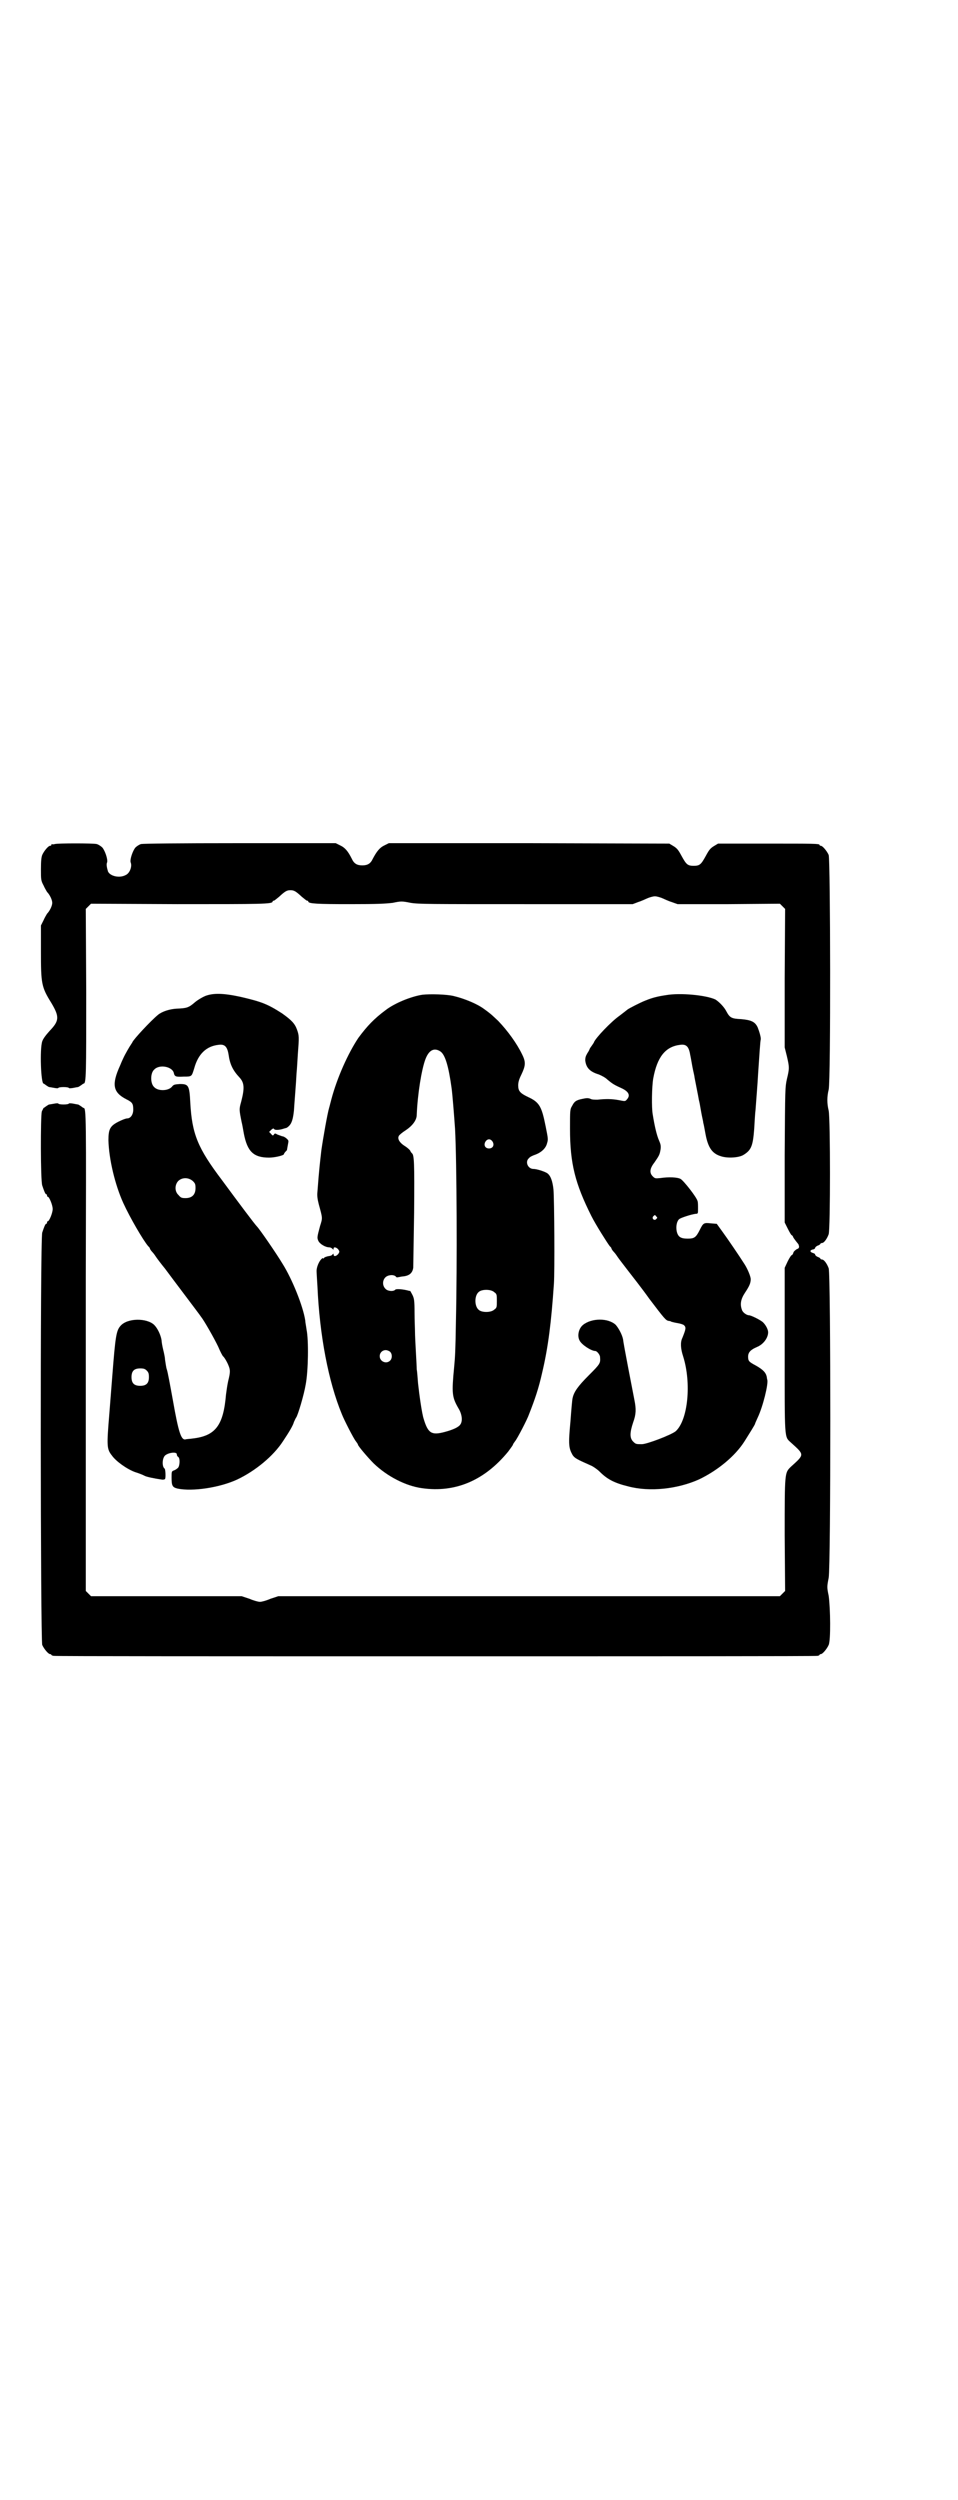 <?xml version="1.0" standalone="no"?>
<!DOCTYPE svg PUBLIC "-//W3C//DTD SVG 20010904//EN"
 "http://www.w3.org/TR/2001/REC-SVG-20010904/DTD/svg10.dtd">
<svg version="1.0" xmlns="http://www.w3.org/2000/svg"
 width="1100pt" height="2870pt" viewBox="0 0 1100 2870"
 preserveAspectRatio="xMidYMid meet">
<g transform="translate(0,2870) scale(0.5,-0.5)"
fill="#000000" stroke="none">
<path d="M126 3802 c-3 -1 -6 -1 -7 0 0 0 -1 0 -1 -2 0 -1 -1 -2 -3 -2 -4 0
-14 -12 -18 -21 -2 -5 -3 -14 -3 -33 0 -23 0 -26 6 -37 3 -7 7 -13 8 -15 6 -6
12 -18 12 -25 0 -7 -6 -19 -12 -25 -1 -2 -5 -8 -8 -15 l-6 -12 0 -58 c0 -76 1
-83 24 -120 19 -32 18 -41 -4 -64 -9 -10 -15 -18 -17 -24 -6 -18 -3 -97 3 -97
1 0 3 -2 6 -4 3 -2 6 -4 7 -4 1 0 6 -1 12 -2 5 -1 9 -1 9 0 0 1 5 2 12 2 7 0
12 -1 12 -2 0 -1 4 -1 10 0 5 1 10 2 11 2 1 0 4 2 7 4 3 2 5 4 6 4 6 0 6 20 6
209 l-1 192 6 6 6 6 198 -1 c195 0 219 0 219 6 0 1 1 2 3 2 1 0 6 4 12 9 14
13 18 15 26 15 8 0 12 -2 26 -15 6 -5 11 -9 12 -9 2 0 3 -1 3 -2 0 -5 21 -6
95 -6 65 0 82 1 99 3 19 4 21 4 41 0 18 -3 42 -3 265 -3 l245 0 13 5 c7 2 17
7 22 9 5 2 12 4 16 4 4 0 11 -2 16 -4 5 -2 15 -7 22 -9 l14 -5 117 0 118 1 6
-6 6 -6 -1 -159 0 -159 5 -20 c6 -26 6 -28 0 -53 -4 -19 -4 -19 -5 -174 l0
-155 7 -14 c4 -8 8 -15 9 -15 1 0 2 -2 3 -3 0 -2 4 -7 7 -11 3 -4 6 -7 6 -8 0
-1 1 -3 1 -4 0 -3 -1 -5 -5 -6 -3 -2 -7 -5 -8 -8 -1 -4 -3 -6 -4 -6 -1 0 -5
-6 -9 -14 l-7 -15 0 -186 c0 -211 -1 -201 14 -215 32 -29 32 -27 0 -56 -14
-14 -14 -12 -14 -157 l1 -128 -6 -6 -6 -6 -576 0 -576 0 -18 -6 c-9 -4 -20 -7
-24 -7 -4 0 -15 3 -24 7 l-18 6 -173 0 -173 0 -6 6 -6 6 0 149 c0 82 0 161 0
175 0 14 0 193 0 397 1 371 1 388 -5 388 -1 0 -3 2 -6 4 -3 2 -6 4 -7 4 -1 0
-6 1 -11 2 -6 1 -10 1 -10 0 0 -1 -5 -2 -12 -2 -7 0 -12 1 -12 2 0 1 -4 1 -9
0 -6 -1 -11 -2 -12 -2 -1 0 -4 -2 -7 -4 -3 -2 -5 -4 -6 -4 0 0 -2 -4 -4 -8 -3
-12 -3 -158 1 -170 4 -12 7 -20 9 -20 1 0 2 -1 2 -3 0 -2 1 -3 2 -3 3 0 11
-19 11 -28 0 -9 -8 -28 -11 -28 -1 0 -2 -1 -2 -3 0 -2 -1 -3 -2 -3 -2 0 -5 -8
-9 -20 -5 -15 -4 -936 0 -947 4 -9 14 -21 18 -21 2 0 3 -1 3 -2 0 0 2 -2 6 -2
3 -1 397 -1 876 -1 479 0 873 0 877 1 3 0 5 2 5 2 0 1 1 2 3 2 4 0 14 12 18
21 5 11 4 84 0 113 -4 19 -4 21 0 41 5 29 5 697 0 711 -4 11 -11 20 -15 20 -2
0 -4 1 -4 2 0 1 -3 3 -6 4 -3 1 -6 4 -6 5 0 2 -2 3 -5 4 -7 2 -8 6 -1 8 3 0 6
2 6 4 0 1 3 4 6 5 3 1 6 3 6 4 0 1 2 2 4 2 4 0 11 9 15 20 4 13 4 264 0 284
-4 16 -4 32 0 48 5 21 4 528 0 539 -4 9 -14 21 -18 21 -2 0 -3 1 -3 2 0 3 -13
3 -122 3 l-111 0 -10 -6 c-8 -5 -11 -9 -18 -22 -11 -20 -14 -23 -28 -23 -14 0
-17 3 -28 23 -7 13 -10 17 -18 22 l-10 6 -322 1 -322 0 -10 -5 c-11 -5 -18
-14 -27 -31 -5 -11 -12 -15 -24 -15 -12 0 -19 4 -24 15 -9 18 -16 26 -27 31
l-10 5 -220 0 c-143 0 -222 -1 -227 -2 -4 -1 -10 -5 -13 -8 -6 -7 -13 -27 -11
-34 4 -9 -2 -25 -11 -29 -14 -8 -36 -3 -41 8 -3 10 -4 17 -2 21 2 7 -5 27 -11
34 -3 3 -9 7 -13 8 -8 2 -89 2 -96 0z"/>
<path d="M471 3453 c-7 -3 -17 -9 -23 -14 -15 -13 -19 -14 -43 -15 -15 -1 -32
-6 -42 -14 -17 -14 -56 -56 -59 -63 0 -1 -2 -3 -3 -5 -3 -4 -14 -23 -18 -32
-2 -4 -5 -11 -7 -16 -20 -44 -17 -62 14 -78 14 -7 16 -10 16 -24 0 -11 -6 -20
-14 -20 -3 0 -11 -3 -19 -7 -20 -10 -24 -17 -24 -43 1 -43 15 -102 34 -144 16
-35 46 -86 57 -99 2 -2 4 -4 4 -5 0 -1 2 -5 6 -9 3 -3 7 -9 9 -12 2 -3 11 -15
20 -26 8 -11 30 -40 48 -64 18 -24 34 -45 35 -47 6 -7 30 -49 39 -68 5 -12 10
-21 11 -22 3 -2 10 -14 13 -22 4 -10 4 -15 -1 -35 -2 -9 -4 -23 -5 -31 -6 -71
-24 -95 -77 -101 -6 -1 -13 -1 -16 -2 -10 -2 -16 16 -29 90 -6 33 -12 66 -14
71 -1 2 -3 15 -4 22 0 4 -2 14 -4 22 -2 8 -4 19 -4 23 -2 12 -9 27 -17 35 -17
16 -61 16 -77 -2 -10 -11 -12 -24 -19 -114 -1 -13 -4 -52 -7 -89 -6 -73 -6
-80 6 -95 9 -13 34 -31 53 -38 10 -3 19 -7 21 -8 4 -3 25 -7 39 -9 5 -1 8 0 9
1 2 3 1 23 -1 24 -6 4 -6 23 1 30 8 7 27 9 27 3 0 -2 1 -5 3 -6 5 -3 4 -20 0
-25 -2 -2 -6 -5 -9 -6 -6 -2 -6 -3 -6 -16 0 -20 2 -23 14 -26 34 -7 96 2 137
21 42 20 83 54 105 88 14 21 23 36 25 44 2 4 4 9 5 10 4 5 18 52 22 76 6 31 7
102 2 126 -1 8 -3 17 -3 21 -5 33 -30 95 -52 130 -15 25 -53 80 -59 86 -5 5
-41 53 -80 106 -56 74 -69 106 -73 178 -2 40 -4 43 -24 43 -12 -1 -14 -1 -18
-6 -8 -10 -32 -11 -41 -1 -9 8 -9 32 0 40 12 13 41 7 45 -7 2 -9 4 -10 23 -9
19 0 18 0 24 19 9 33 28 51 56 54 14 2 20 -4 23 -23 3 -22 10 -36 25 -52 11
-12 12 -24 4 -55 -5 -18 -5 -18 1 -48 1 -3 3 -15 5 -26 8 -41 22 -55 58 -55
13 0 34 5 34 8 0 1 2 4 4 6 2 2 4 4 3 4 0 0 1 5 2 11 2 10 2 10 -2 14 -3 3 -8
6 -11 6 -3 1 -8 3 -11 4 -5 3 -6 3 -8 0 -2 -3 -3 -3 -7 2 l-4 4 5 5 c4 3 5 4
7 1 2 -2 12 -2 23 2 1 0 3 1 4 1 1 0 4 2 7 5 6 6 9 16 11 35 1 17 5 64 6 86 1
9 2 29 3 44 3 39 3 42 -2 56 -5 14 -13 22 -34 37 -34 22 -48 27 -95 38 -41 9
-64 9 -82 2z m-28 -425 c5 -5 6 -7 6 -16 0 -15 -8 -23 -23 -23 -9 0 -11 1 -16
7 -9 8 -9 23 -1 32 9 9 24 9 34 0z m-106 -435 c4 -4 5 -7 5 -15 0 -14 -6 -20
-20 -20 -14 0 -20 6 -20 20 0 14 6 20 20 20 8 0 11 -1 15 -5z"/>
<path d="M970 3456 c-26 -4 -63 -19 -84 -35 -27 -20 -43 -37 -63 -64 -24 -36
-49 -92 -62 -141 -2 -7 -4 -16 -5 -19 -4 -13 -14 -70 -18 -98 -3 -27 -5 -41
-9 -95 -1 -10 0 -17 3 -29 9 -33 9 -31 3 -50 -7 -26 -7 -27 -4 -34 3 -7 16
-15 25 -15 2 0 5 -1 7 -3 3 -3 3 -3 3 0 0 5 7 3 11 -2 3 -5 3 -5 0 -10 -5 -6
-11 -7 -11 -1 0 2 0 2 -2 0 -1 -1 -3 -3 -4 -3 -2 -1 -6 -1 -9 -2 -3 -1 -7 -2
-7 -4 -1 -1 -2 -1 -2 0 0 1 -2 0 -4 -2 -6 -6 -11 -19 -11 -27 0 -4 1 -20 2
-36 5 -112 25 -218 56 -293 5 -13 27 -56 32 -62 3 -4 5 -7 5 -8 0 -3 23 -30
36 -43 31 -30 74 -52 111 -57 77 -11 144 18 198 84 6 8 11 15 11 16 0 1 2 4 5
8 5 6 28 50 32 62 13 33 22 59 30 95 14 59 21 116 27 204 2 28 1 192 -1 217
-2 18 -6 31 -14 37 -6 4 -24 10 -32 10 -13 0 -20 17 -10 25 2 3 9 6 15 8 13 5
23 14 26 25 3 10 3 10 -3 40 -9 45 -14 55 -40 67 -19 9 -23 14 -23 27 0 7 2
14 7 24 10 21 11 29 2 47 -12 25 -33 54 -55 77 -12 11 -14 14 -32 27 -16 12
-45 24 -70 30 -16 4 -54 5 -72 3z m41 -130 c11 -7 19 -33 26 -84 2 -14 6 -65
8 -94 4 -75 5 -313 2 -442 -1 -68 -2 -83 -4 -104 -6 -62 -5 -70 10 -96 8 -13
10 -29 4 -37 -4 -6 -17 -12 -36 -17 -30 -8 -38 -3 -48 30 -4 12 -10 54 -13 82
-1 13 -2 27 -3 32 0 5 -1 23 -2 41 -1 18 -2 38 -2 45 0 7 -1 27 -1 44 0 28 -1
33 -5 41 -2 4 -5 9 -5 9 -1 0 -2 0 -2 0 -14 4 -29 5 -32 3 -4 -5 -18 -4 -23 2
-7 7 -7 19 0 26 6 6 19 7 24 2 1 -2 3 -2 3 -2 1 0 6 1 11 2 16 1 24 7 26 20 0
3 1 61 2 127 1 117 0 132 -5 136 -1 1 -3 3 -4 6 -2 3 -8 8 -13 11 -11 7 -17
16 -13 23 1 2 8 8 16 13 15 10 25 23 25 35 2 48 11 104 20 128 8 21 20 27 34
18z m120 -207 c5 -8 1 -16 -8 -16 -9 0 -13 8 -8 16 2 3 5 5 8 5 3 0 6 -2 8 -5z
m4 -346 c6 -4 6 -6 6 -20 0 -14 0 -16 -6 -20 -7 -7 -28 -7 -35 -1 -11 8 -11
34 0 42 7 6 28 6 35 -1z m-239 -137 c5 -5 5 -15 0 -20 -9 -9 -24 -2 -24 10 0
8 6 14 14 14 3 0 8 -2 10 -4z"/>
<path d="M1529 3455 c-20 -3 -31 -6 -46 -12 -13 -5 -38 -18 -42 -21 -1 -1 -9
-7 -18 -14 -20 -14 -55 -51 -59 -61 0 -1 -3 -5 -5 -8 -3 -4 -5 -7 -5 -8 0 0
-2 -5 -5 -9 -4 -7 -5 -10 -5 -17 2 -17 11 -26 31 -32 7 -3 15 -7 20 -12 10 -8
13 -11 31 -19 18 -8 22 -17 14 -26 -4 -5 -4 -5 -19 -2 -16 3 -30 3 -49 1 -6 0
-13 0 -16 2 -5 2 -9 2 -18 0 -15 -3 -19 -6 -24 -16 -5 -8 -5 -10 -5 -53 0 -80
12 -126 49 -200 10 -20 36 -61 42 -69 2 -2 4 -4 4 -5 0 -1 2 -5 6 -9 3 -3 7
-9 9 -12 2 -3 12 -16 22 -29 10 -13 33 -42 50 -66 35 -46 38 -50 45 -51 2 0 5
-1 6 -2 1 0 7 -2 14 -3 6 -1 13 -3 15 -5 5 -5 4 -9 -4 -29 -5 -10 -4 -25 2
-43 19 -61 11 -145 -17 -171 -9 -8 -66 -30 -78 -30 -13 0 -14 0 -20 6 -8 8 -8
20 0 44 7 19 7 31 3 51 -4 21 -26 133 -26 139 -2 11 -10 26 -17 34 -17 16 -55
16 -75 0 -10 -8 -14 -25 -8 -36 5 -10 27 -24 36 -24 4 0 11 -9 11 -14 1 -14 1
-15 -26 -42 -25 -25 -34 -38 -37 -52 -1 -3 -3 -27 -5 -54 -5 -53 -4 -61 5 -77
5 -7 8 -9 42 -24 5 -2 15 -9 20 -14 17 -17 33 -26 66 -34 49 -13 113 -6 162
16 42 20 83 53 105 88 10 16 24 38 24 40 0 1 3 7 6 14 12 25 25 78 22 87 0 1
-1 3 -1 6 -2 10 -8 17 -26 27 -15 8 -17 10 -17 20 0 10 6 16 20 22 15 6 26 21
26 34 0 6 -5 16 -11 22 -4 5 -28 17 -33 17 -5 0 -14 6 -16 12 -5 13 -3 25 7
40 10 15 13 22 13 31 0 6 -7 23 -14 34 -12 19 -40 60 -51 75 l-13 18 -13 1
c-17 2 -18 1 -26 -15 -9 -18 -13 -20 -28 -20 -16 0 -22 4 -25 17 -2 11 0 23 6
28 4 3 28 11 38 12 5 0 5 1 5 12 0 7 0 14 -1 17 -2 9 -32 47 -39 51 -7 4 -27
5 -47 2 -11 -1 -12 -1 -17 4 -8 8 -7 18 4 32 11 16 12 18 14 30 1 8 0 12 -3
19 -6 13 -11 36 -15 61 -3 16 -2 64 1 82 9 50 28 74 62 78 14 2 20 -4 23 -23
1 -4 3 -16 5 -27 2 -11 5 -22 5 -25 1 -6 9 -45 10 -52 1 -3 3 -14 5 -26 2 -12
5 -23 5 -26 1 -3 3 -14 5 -25 6 -33 16 -46 36 -52 16 -5 41 -3 51 3 18 11 22
20 25 60 1 17 2 36 3 43 1 15 5 63 6 84 3 45 5 76 6 78 1 4 -3 18 -7 28 -6 13
-15 17 -38 19 -22 1 -26 3 -34 18 -5 10 -17 22 -25 27 -21 10 -81 16 -114 10z
m-22 -508 c3 -3 3 -3 0 -6 -4 -5 -11 1 -7 6 4 4 4 4 7 0z"/>
</g>
</svg>
